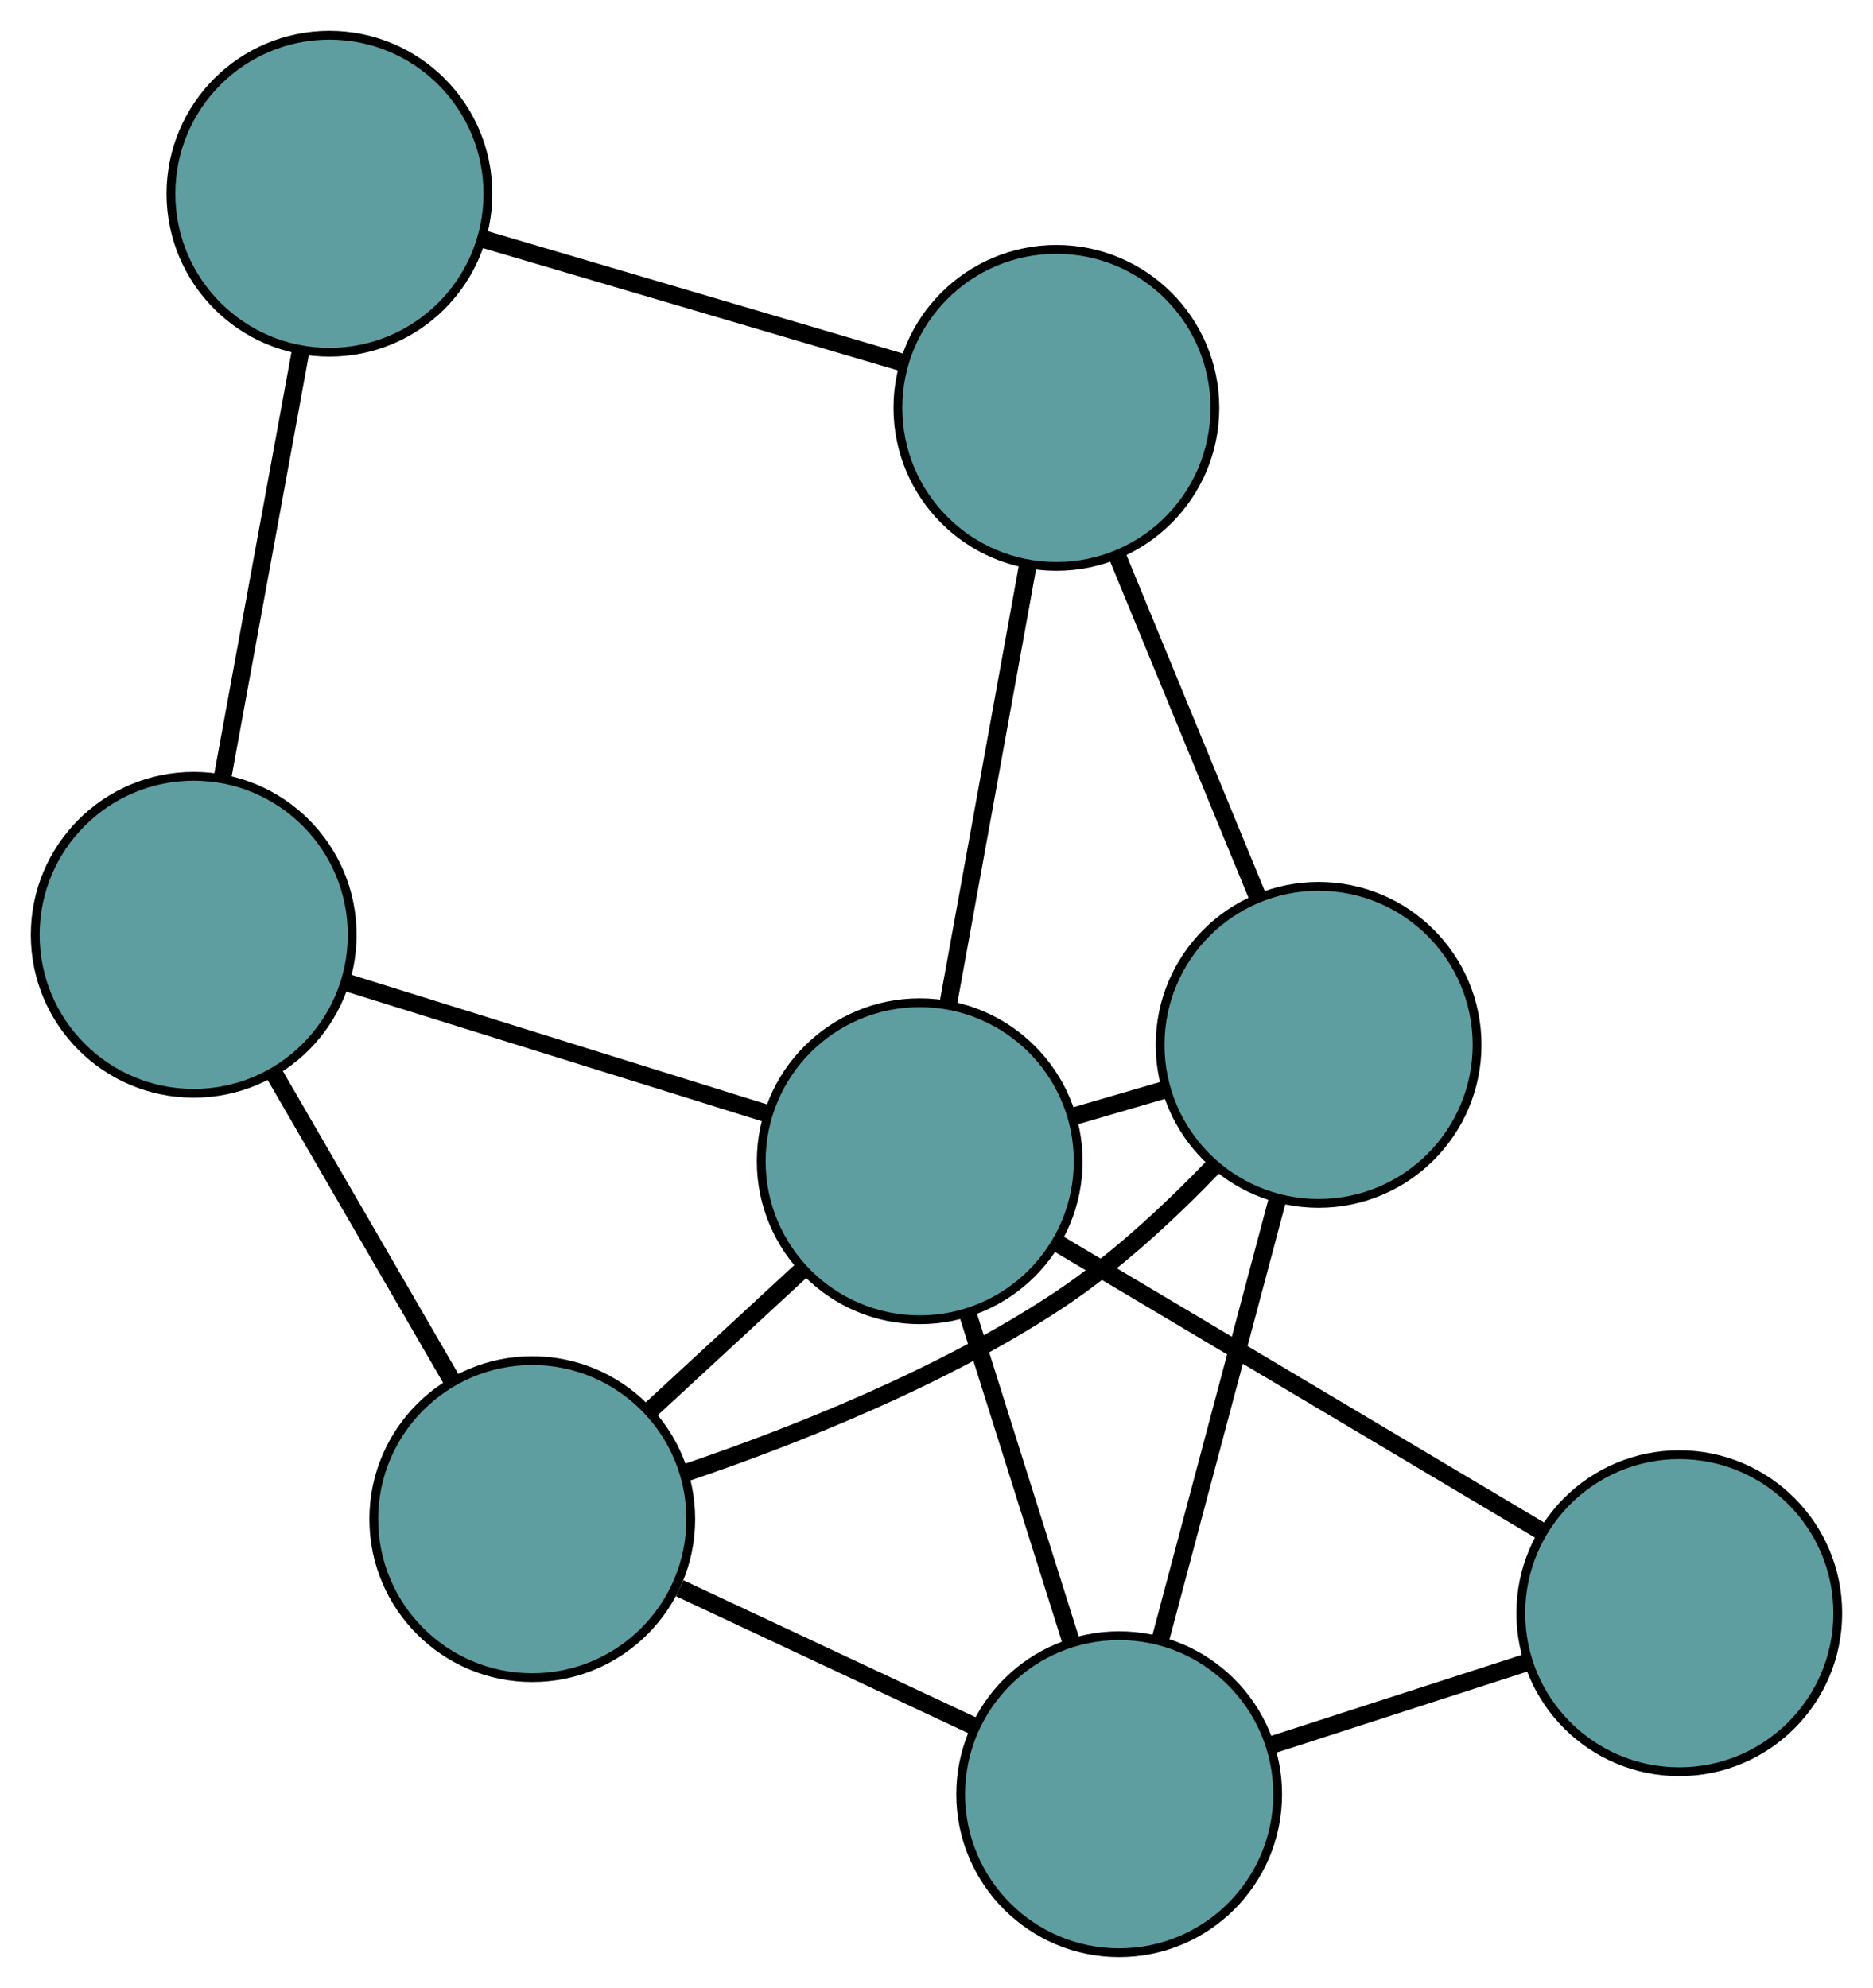 <?xml version="1.0" encoding="UTF-8" standalone="no"?>
<!DOCTYPE svg PUBLIC "-//W3C//DTD SVG 1.1//EN"
 "http://www.w3.org/Graphics/SVG/1.1/DTD/svg11.dtd">
<!-- Generated by graphviz version 2.36.0 (20140111.2315)
 -->
<!-- Title: G Pages: 1 -->
<svg width="100%" height="100%"
 viewBox="0.00 0.00 212.73 225.75" xmlns="http://www.w3.org/2000/svg" xmlns:xlink="http://www.w3.org/1999/xlink">
<g id="graph0" class="graph" transform="scale(1 1) rotate(0) translate(4 221.745)">
<title>G</title>
<!-- 0 -->
<g id="node1" class="node"><title>0</title>
<ellipse fill="cadetblue" stroke="black" cx="123.112" cy="-18" rx="18" ry="18"/>
</g>
<!-- 3 -->
<g id="node4" class="node"><title>3</title>
<ellipse fill="cadetblue" stroke="black" cx="186.728" cy="-38.556" rx="18" ry="18"/>
</g>
<!-- 0&#45;&#45;3 -->
<g id="edge1" class="edge"><title>0&#45;&#45;3</title>
<path fill="none" stroke="black" stroke-width="2" d="M140.495,-23.617C149.471,-26.517 160.392,-30.046 169.365,-32.946"/>
</g>
<!-- 4 -->
<g id="node5" class="node"><title>4</title>
<ellipse fill="cadetblue" stroke="black" cx="56.454" cy="-49.238" rx="18" ry="18"/>
</g>
<!-- 0&#45;&#45;4 -->
<g id="edge2" class="edge"><title>0&#45;&#45;4</title>
<path fill="none" stroke="black" stroke-width="2" d="M106.634,-25.722C96.456,-30.491 83.433,-36.594 73.205,-41.388"/>
</g>
<!-- 6 -->
<g id="node7" class="node"><title>6</title>
<ellipse fill="cadetblue" stroke="black" cx="145.763" cy="-103.093" rx="18" ry="18"/>
</g>
<!-- 0&#45;&#45;6 -->
<g id="edge3" class="edge"><title>0&#45;&#45;6</title>
<path fill="none" stroke="black" stroke-width="2" d="M127.805,-35.631C131.692,-50.236 137.19,-70.887 141.076,-85.484"/>
</g>
<!-- 7 -->
<g id="node8" class="node"><title>7</title>
<ellipse fill="cadetblue" stroke="black" cx="100.458" cy="-89.879" rx="18" ry="18"/>
</g>
<!-- 0&#45;&#45;7 -->
<g id="edge4" class="edge"><title>0&#45;&#45;7</title>
<path fill="none" stroke="black" stroke-width="2" d="M117.628,-35.4C114.066,-46.701 109.443,-61.37 105.892,-72.639"/>
</g>
<!-- 1 -->
<g id="node2" class="node"><title>1</title>
<ellipse fill="cadetblue" stroke="black" cx="18" cy="-115.592" rx="18" ry="18"/>
</g>
<!-- 1&#45;&#45;4 -->
<g id="edge5" class="edge"><title>1&#45;&#45;4</title>
<path fill="none" stroke="black" stroke-width="2" d="M27.113,-99.867C33.243,-89.29 41.29,-75.403 47.406,-64.85"/>
</g>
<!-- 5 -->
<g id="node6" class="node"><title>5</title>
<ellipse fill="cadetblue" stroke="black" cx="33.416" cy="-199.745" rx="18" ry="18"/>
</g>
<!-- 1&#45;&#45;5 -->
<g id="edge6" class="edge"><title>1&#45;&#45;5</title>
<path fill="none" stroke="black" stroke-width="2" d="M21.269,-133.439C23.886,-147.72 27.537,-167.65 30.152,-181.924"/>
</g>
<!-- 1&#45;&#45;7 -->
<g id="edge7" class="edge"><title>1&#45;&#45;7</title>
<path fill="none" stroke="black" stroke-width="2" d="M35.487,-110.139C49.481,-105.775 69.01,-99.686 82.996,-95.324"/>
</g>
<!-- 2 -->
<g id="node3" class="node"><title>2</title>
<ellipse fill="cadetblue" stroke="black" cx="115.982" cy="-175.425" rx="18" ry="18"/>
</g>
<!-- 2&#45;&#45;5 -->
<g id="edge8" class="edge"><title>2&#45;&#45;5</title>
<path fill="none" stroke="black" stroke-width="2" d="M98.472,-180.582C84.46,-184.71 64.906,-190.47 50.901,-194.595"/>
</g>
<!-- 2&#45;&#45;6 -->
<g id="edge9" class="edge"><title>2&#45;&#45;6</title>
<path fill="none" stroke="black" stroke-width="2" d="M122.889,-158.649C127.7,-146.963 134.09,-131.444 138.893,-119.778"/>
</g>
<!-- 2&#45;&#45;7 -->
<g id="edge10" class="edge"><title>2&#45;&#45;7</title>
<path fill="none" stroke="black" stroke-width="2" d="M112.765,-157.7C110.119,-143.116 106.384,-122.534 103.724,-107.876"/>
</g>
<!-- 3&#45;&#45;7 -->
<g id="edge11" class="edge"><title>3&#45;&#45;7</title>
<path fill="none" stroke="black" stroke-width="2" d="M170.904,-47.969C155.339,-57.23 131.712,-71.286 116.181,-80.525"/>
</g>
<!-- 4&#45;&#45;6 -->
<g id="edge12" class="edge"><title>4&#45;&#45;6</title>
<path fill="none" stroke="black" stroke-width="2" d="M73.811,-54.48C86.234,-58.689 103.029,-65.342 116.242,-74.097 122.59,-78.304 128.742,-83.998 133.772,-89.227"/>
</g>
<!-- 4&#45;&#45;7 -->
<g id="edge13" class="edge"><title>4&#45;&#45;7</title>
<path fill="none" stroke="black" stroke-width="2" d="M69.896,-61.652C75.355,-66.694 81.648,-72.506 87.099,-77.54"/>
</g>
<!-- 6&#45;&#45;7 -->
<g id="edge14" class="edge"><title>6&#45;&#45;7</title>
<path fill="none" stroke="black" stroke-width="2" d="M128.377,-98.022C124.983,-97.032 121.422,-95.994 118.023,-95.002"/>
</g>
</g>
</svg>

